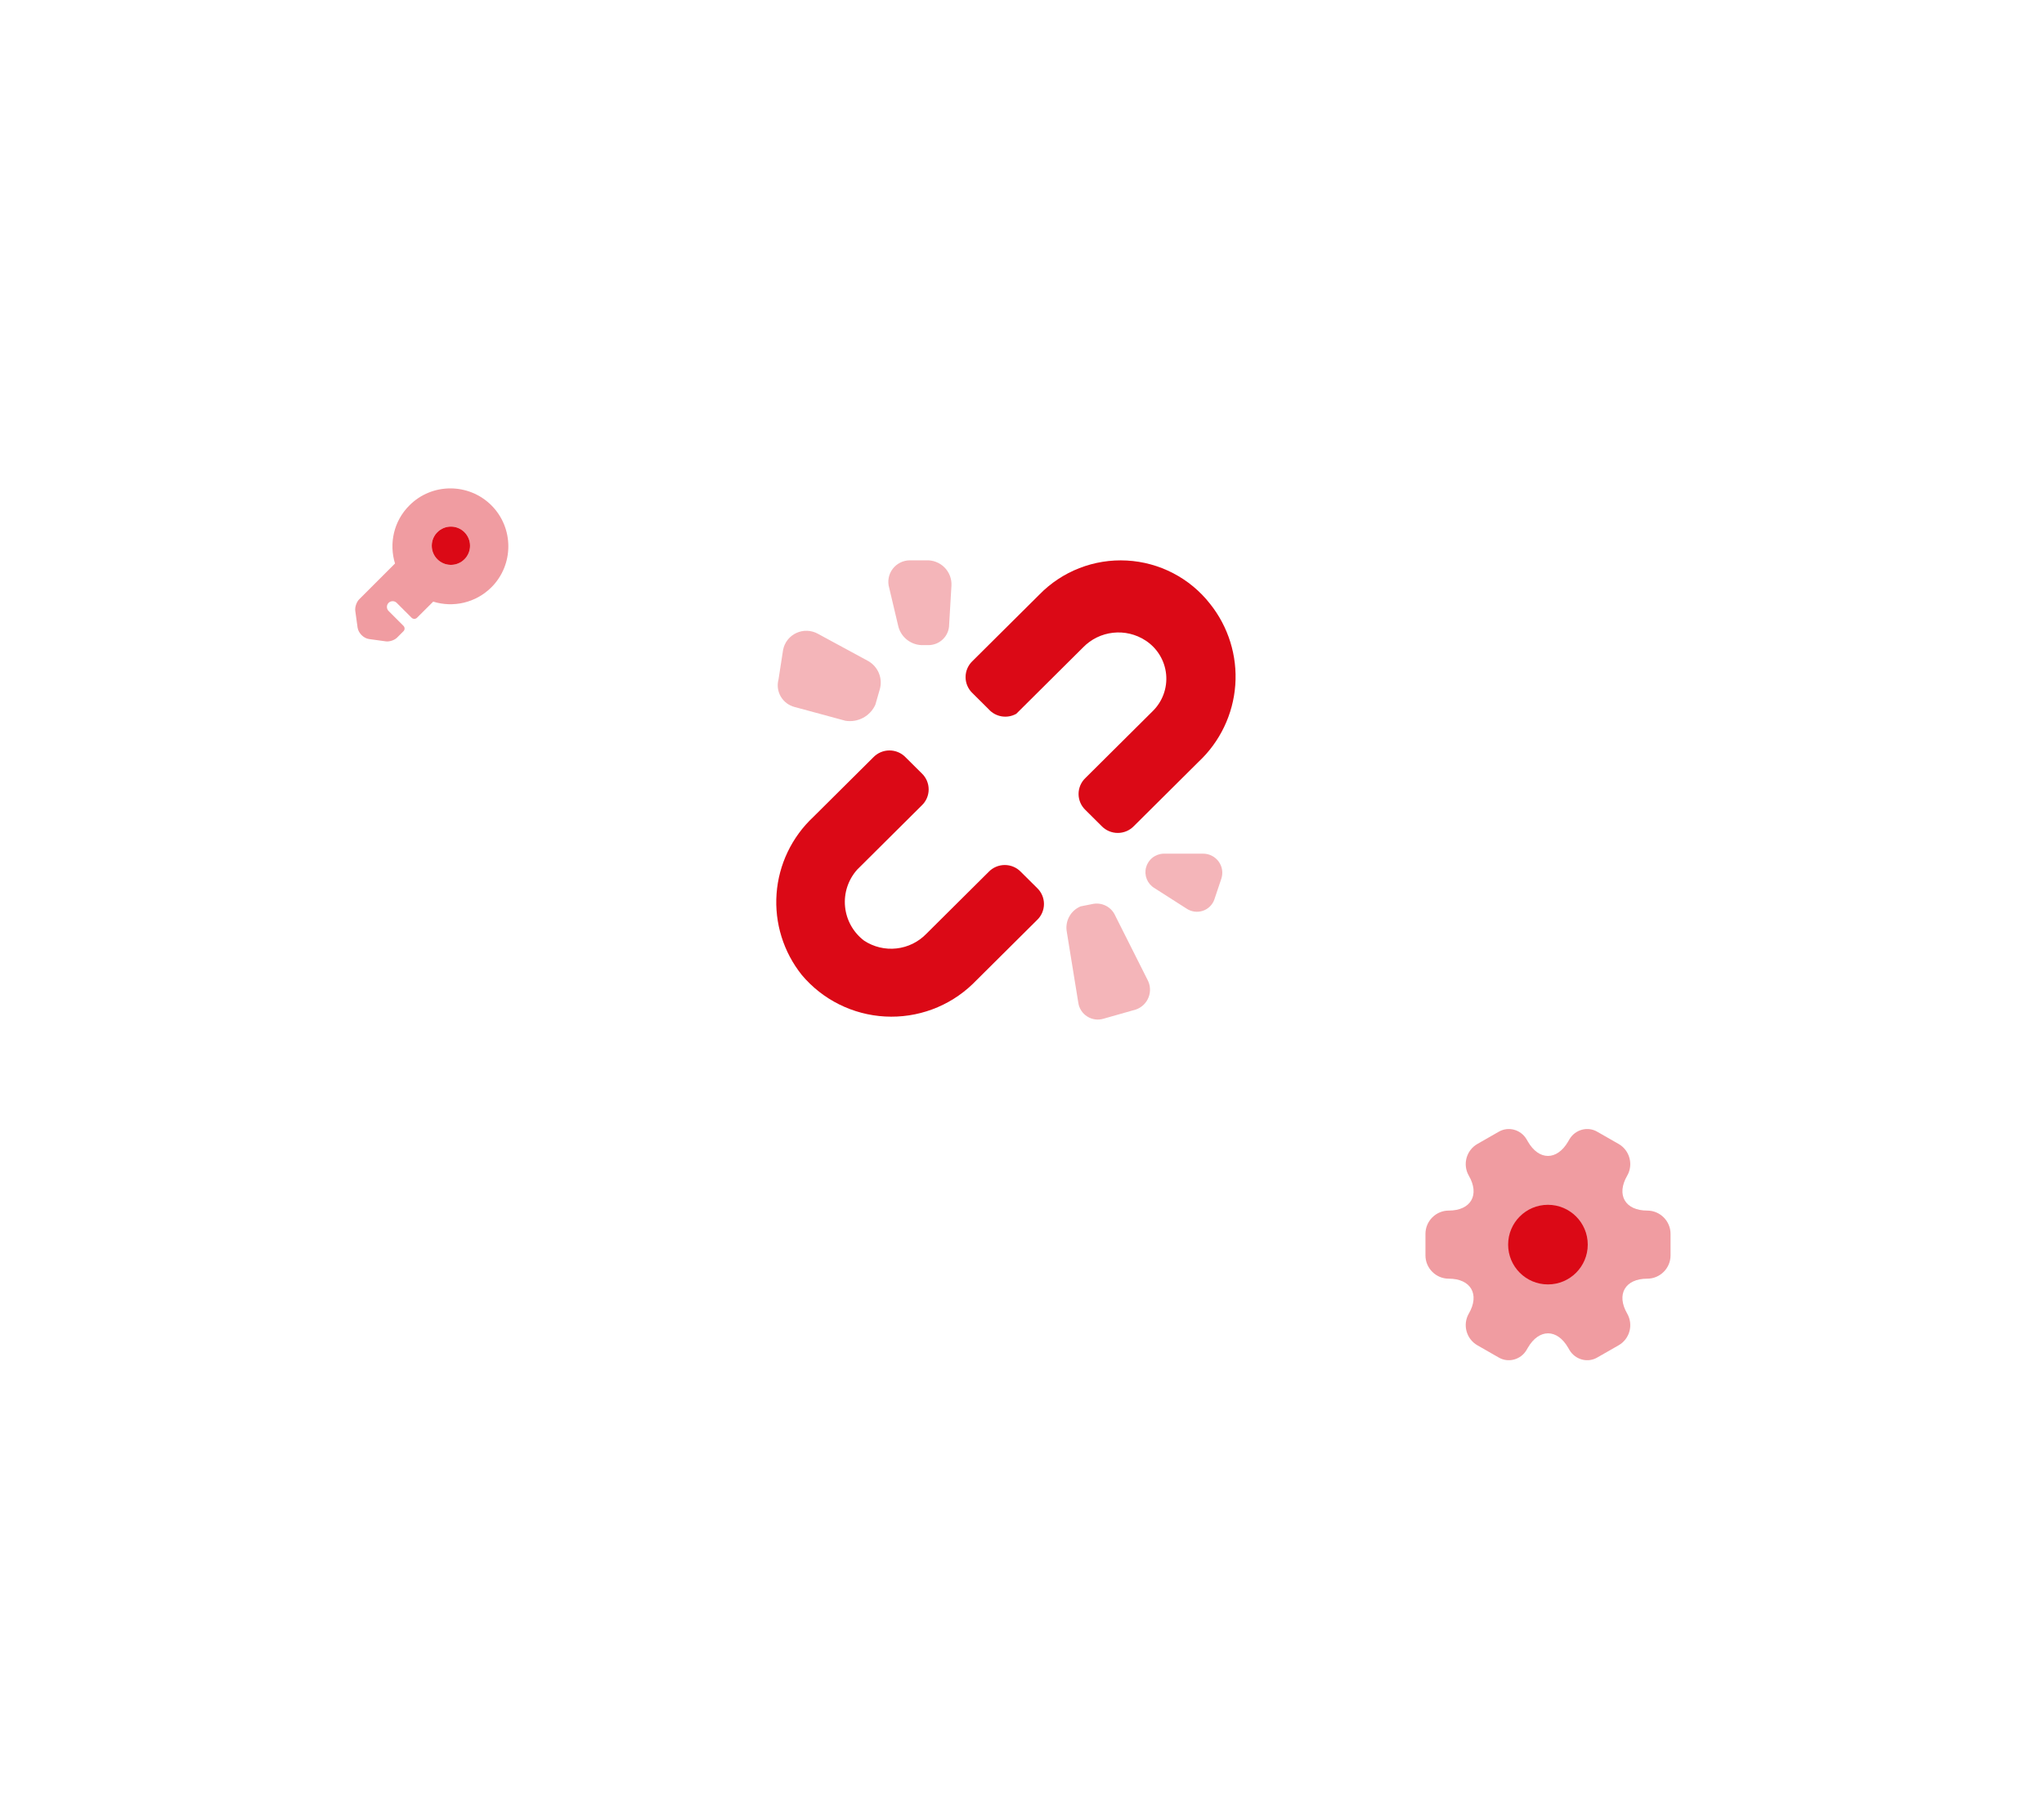 <svg width="445" height="395" viewBox="0 0 445 395" fill="none" xmlns="http://www.w3.org/2000/svg">
<g filter="url(#filter0_d_1215_5922)">
<rect x="94" y="44" width="256" height="256" rx="80" fill="white"/>
</g>
<path d="M215.235 154.42L211.72 150.927C211.245 150.476 210.866 149.934 210.607 149.333C210.348 148.733 210.215 148.087 210.215 147.433C210.215 146.78 210.348 146.134 210.607 145.533C210.866 144.933 211.245 144.391 211.72 143.94L226.28 129.469C228.733 126.951 231.702 124.986 234.986 123.706C238.269 122.426 241.791 121.862 245.313 122.051C248.835 122.241 252.275 123.179 255.4 124.803C258.526 126.427 261.264 128.699 263.431 131.465C267.434 136.471 269.398 142.79 268.933 149.168C268.468 155.546 265.608 161.517 260.921 165.897L246.863 179.869C246.41 180.342 245.865 180.718 245.261 180.975C244.657 181.232 244.006 181.365 243.349 181.365C242.692 181.365 242.042 181.232 241.438 180.975C240.833 180.718 240.288 180.342 239.835 179.869L236.321 176.376C235.845 175.925 235.466 175.383 235.207 174.783C234.949 174.182 234.815 173.536 234.815 172.883C234.815 172.229 234.949 171.583 235.207 170.983C235.466 170.382 235.845 169.84 236.321 169.39L250.88 154.919C251.959 153.88 252.789 152.613 253.308 151.211C253.827 149.809 254.021 148.31 253.877 146.823C253.732 145.337 253.252 143.902 252.472 142.625C251.693 141.349 250.634 140.263 249.374 139.449C247.292 138.093 244.799 137.501 242.325 137.774C239.851 138.047 237.55 139.169 235.818 140.946L221.259 155.418C220.293 155.965 219.166 156.164 218.069 155.982C216.971 155.801 215.971 155.249 215.235 154.42ZM215.235 189.849L201.679 203.322C199.955 205.111 197.653 206.241 195.175 206.515C192.698 206.789 190.202 206.188 188.124 204.819C186.958 203.934 185.987 202.819 185.274 201.545C184.56 200.27 184.119 198.863 183.978 197.411C183.836 195.959 183.998 194.494 184.452 193.107C184.907 191.72 185.644 190.441 186.618 189.35L200.675 175.378C201.151 174.927 201.53 174.385 201.789 173.785C202.047 173.184 202.181 172.538 202.181 171.885C202.181 171.231 202.047 170.585 201.789 169.985C201.53 169.384 201.151 168.842 200.675 168.392L197.161 164.899C196.708 164.426 196.162 164.049 195.558 163.792C194.954 163.535 194.304 163.402 193.647 163.402C192.99 163.402 192.339 163.535 191.735 163.792C191.131 164.049 190.586 164.426 190.132 164.899L177.079 177.873C172.392 182.253 169.532 188.224 169.067 194.602C168.602 200.98 170.566 207.298 174.569 212.304C176.807 214.966 179.572 217.142 182.693 218.696C185.813 220.25 189.223 221.149 192.708 221.336C196.193 221.523 199.68 220.995 202.951 219.785C206.222 218.574 209.207 216.707 211.72 214.3L225.778 200.328C226.253 199.877 226.632 199.335 226.891 198.735C227.15 198.134 227.283 197.488 227.283 196.835C227.283 196.182 227.15 195.535 226.891 194.935C226.632 194.334 226.253 193.793 225.778 193.342L222.263 189.849C221.811 189.375 221.266 188.997 220.661 188.739C220.057 188.481 219.407 188.348 218.749 188.348C218.091 188.348 217.441 188.481 216.837 188.739C216.232 188.997 215.687 189.375 215.235 189.849Z" fill="#DB0916"/>
<path opacity="0.3" d="M184.048 156.937L173.003 153.943C172.375 153.782 171.785 153.499 171.267 153.11C170.75 152.722 170.315 152.235 169.988 151.678C169.662 151.121 169.449 150.505 169.363 149.866C169.278 149.227 169.32 148.577 169.489 147.955L170.493 141.468C170.651 140.679 170.994 139.939 171.494 139.306C171.993 138.674 172.636 138.167 173.369 137.827C174.102 137.487 174.905 137.323 175.714 137.349C176.522 137.374 177.314 137.589 178.023 137.975L189.068 143.963C190.083 144.556 190.875 145.461 191.328 146.541C191.781 147.62 191.869 148.817 191.579 149.951L190.575 153.444C190.028 154.661 189.091 155.664 187.91 156.296C186.729 156.928 185.371 157.153 184.048 156.937ZM201.118 140.47H202.122C202.715 140.47 203.303 140.354 203.851 140.128C204.399 139.902 204.897 139.571 205.317 139.154C205.736 138.737 206.069 138.242 206.296 137.697C206.523 137.152 206.64 136.568 206.64 135.979L207.142 127.496C207.179 126.765 207.061 126.035 206.796 125.353C206.532 124.67 206.126 124.05 205.606 123.533C205.086 123.016 204.462 122.613 203.776 122.35C203.089 122.087 202.354 121.97 201.62 122.007H198.105C197.374 122.006 196.653 122.175 196 122.499C195.346 122.824 194.777 123.296 194.339 123.877C193.9 124.458 193.604 125.133 193.473 125.847C193.343 126.562 193.382 127.297 193.587 127.995L195.595 136.478C195.919 137.67 196.643 138.715 197.648 139.442C198.653 140.168 199.877 140.531 201.118 140.47ZM232.244 202.845L234.754 218.314C234.839 218.928 235.056 219.516 235.393 220.037C235.729 220.559 236.175 221.001 236.701 221.334C237.226 221.666 237.819 221.881 238.436 221.963C239.054 222.044 239.682 221.991 240.277 221.807L247.306 219.811C247.932 219.59 248.502 219.237 248.978 218.777C249.454 218.316 249.824 217.758 250.062 217.142C250.301 216.526 250.402 215.865 250.36 215.206C250.317 214.547 250.132 213.905 249.816 213.324L242.787 199.352C242.374 198.42 241.646 197.661 240.73 197.205C239.813 196.75 238.765 196.627 237.767 196.857L235.257 197.356C234.204 197.798 233.334 198.582 232.787 199.578C232.24 200.575 232.049 201.727 232.244 202.845ZM251.322 193.364L258.351 197.855C258.86 198.194 259.441 198.413 260.048 198.494C260.655 198.576 261.274 198.518 261.855 198.325C262.437 198.133 262.966 197.81 263.403 197.383C263.84 196.955 264.172 196.434 264.375 195.859L265.881 191.368C266.098 190.738 266.159 190.066 266.06 189.408C265.96 188.749 265.702 188.125 265.308 187.586C264.914 187.048 264.396 186.612 263.796 186.315C263.197 186.017 262.535 185.868 261.865 185.879H253.33C252.453 185.901 251.606 186.205 250.917 186.745C250.228 187.285 249.734 188.032 249.508 188.875C249.282 189.717 249.336 190.61 249.663 191.419C249.99 192.229 250.572 192.911 251.322 193.364Z" fill="#DB0916"/>
<g filter="url(#filter1_d_1215_5922)">
<rect x="60" y="89" width="68" height="68" rx="34" fill="white"/>
</g>
<path opacity="0.4" d="M106.982 110.031C102.049 105.115 94.049 105.115 89.149 110.031C85.699 113.448 84.666 118.365 85.999 122.698L78.166 130.531C77.616 131.098 77.232 132.215 77.349 133.015L77.849 136.648C78.032 137.848 79.149 138.981 80.349 139.148L83.982 139.648C84.782 139.765 85.899 139.398 86.466 138.815L87.832 137.448C88.166 137.131 88.166 136.598 87.832 136.265L84.599 133.031C84.116 132.548 84.116 131.748 84.599 131.265C85.082 130.781 85.882 130.781 86.366 131.265L89.616 134.515C89.932 134.831 90.466 134.831 90.782 134.515L94.316 130.998C98.632 132.348 103.549 131.298 106.982 127.881C111.899 122.965 111.899 114.948 106.982 110.031ZM98.166 122.998C95.866 122.998 93.999 121.131 93.999 118.831C93.999 116.531 95.866 114.665 98.166 114.665C100.466 114.665 102.332 116.531 102.332 118.831C102.332 121.131 100.466 122.998 98.166 122.998Z" fill="#DB0916"/>
<path d="M98.167 122.997C100.468 122.997 102.333 121.132 102.333 118.831C102.333 116.53 100.468 114.664 98.167 114.664C95.865 114.664 94 116.53 94 118.831C94 121.132 95.865 122.997 98.167 122.997Z" fill="#DB0916"/>
<g filter="url(#filter2_d_1215_5922)">
<rect x="289" y="223" width="96" height="96" rx="48" fill="white"/>
</g>
<path opacity="0.4" d="M310.336 273.353V268.66C310.336 265.886 312.603 263.593 315.403 263.593C320.229 263.593 322.203 260.18 319.776 255.993C318.389 253.593 319.216 250.473 321.643 249.086L326.256 246.446C328.363 245.193 331.083 245.94 332.336 248.046L332.629 248.553C335.029 252.74 338.976 252.74 341.403 248.553L341.696 248.046C342.949 245.94 345.669 245.193 347.776 246.446L352.389 249.086C354.816 250.473 355.643 253.593 354.256 255.993C351.829 260.18 353.803 263.593 358.629 263.593C361.403 263.593 363.696 265.86 363.696 268.66V273.353C363.696 276.126 361.429 278.42 358.629 278.42C353.803 278.42 351.829 281.833 354.256 286.02C355.643 288.446 354.816 291.54 352.389 292.926L347.776 295.566C345.669 296.82 342.949 296.073 341.696 293.966L341.403 293.46C339.003 289.273 335.056 289.273 332.629 293.46L332.336 293.966C331.083 296.073 328.363 296.82 326.256 295.566L321.643 292.926C319.216 291.54 318.389 288.42 319.776 286.02C322.203 281.833 320.229 278.42 315.403 278.42C312.603 278.42 310.336 276.126 310.336 273.353Z" fill="#DB0916"/>
<path d="M337.003 279.669C341.789 279.669 345.669 275.789 345.669 271.003C345.669 266.216 341.789 262.336 337.003 262.336C332.216 262.336 328.336 266.216 328.336 271.003C328.336 275.789 332.216 279.669 337.003 279.669Z" fill="#DB0916"/>
<defs>
<filter id="filter0_d_1215_5922" x="34" y="0" width="376" height="376" filterUnits="userSpaceOnUse" color-interpolation-filters="sRGB">
<feFlood flood-opacity="0" result="BackgroundImageFix"/>
<feColorMatrix in="SourceAlpha" type="matrix" values="0 0 0 0 0 0 0 0 0 0 0 0 0 0 0 0 0 0 127 0" result="hardAlpha"/>
<feOffset dy="16"/>
<feGaussianBlur stdDeviation="30"/>
<feComposite in2="hardAlpha" operator="out"/>
<feColorMatrix type="matrix" values="0 0 0 0 0 0 0 0 0 0 0 0 0 0 0 0 0 0 0.1 0"/>
<feBlend mode="normal" in2="BackgroundImageFix" result="effect1_dropShadow_1215_5922"/>
<feBlend mode="normal" in="SourceGraphic" in2="effect1_dropShadow_1215_5922" result="shape"/>
</filter>
<filter id="filter1_d_1215_5922" x="0" y="45" width="188" height="188" filterUnits="userSpaceOnUse" color-interpolation-filters="sRGB">
<feFlood flood-opacity="0" result="BackgroundImageFix"/>
<feColorMatrix in="SourceAlpha" type="matrix" values="0 0 0 0 0 0 0 0 0 0 0 0 0 0 0 0 0 0 127 0" result="hardAlpha"/>
<feOffset dy="16"/>
<feGaussianBlur stdDeviation="30"/>
<feComposite in2="hardAlpha" operator="out"/>
<feColorMatrix type="matrix" values="0 0 0 0 0 0 0 0 0 0 0 0 0 0 0 0 0 0 0.1 0"/>
<feBlend mode="normal" in2="BackgroundImageFix" result="effect1_dropShadow_1215_5922"/>
<feBlend mode="normal" in="SourceGraphic" in2="effect1_dropShadow_1215_5922" result="shape"/>
</filter>
<filter id="filter2_d_1215_5922" x="229" y="179" width="216" height="216" filterUnits="userSpaceOnUse" color-interpolation-filters="sRGB">
<feFlood flood-opacity="0" result="BackgroundImageFix"/>
<feColorMatrix in="SourceAlpha" type="matrix" values="0 0 0 0 0 0 0 0 0 0 0 0 0 0 0 0 0 0 127 0" result="hardAlpha"/>
<feOffset dy="16"/>
<feGaussianBlur stdDeviation="30"/>
<feComposite in2="hardAlpha" operator="out"/>
<feColorMatrix type="matrix" values="0 0 0 0 0 0 0 0 0 0 0 0 0 0 0 0 0 0 0.1 0"/>
<feBlend mode="normal" in2="BackgroundImageFix" result="effect1_dropShadow_1215_5922"/>
<feBlend mode="normal" in="SourceGraphic" in2="effect1_dropShadow_1215_5922" result="shape"/>
</filter>
</defs>
</svg>
